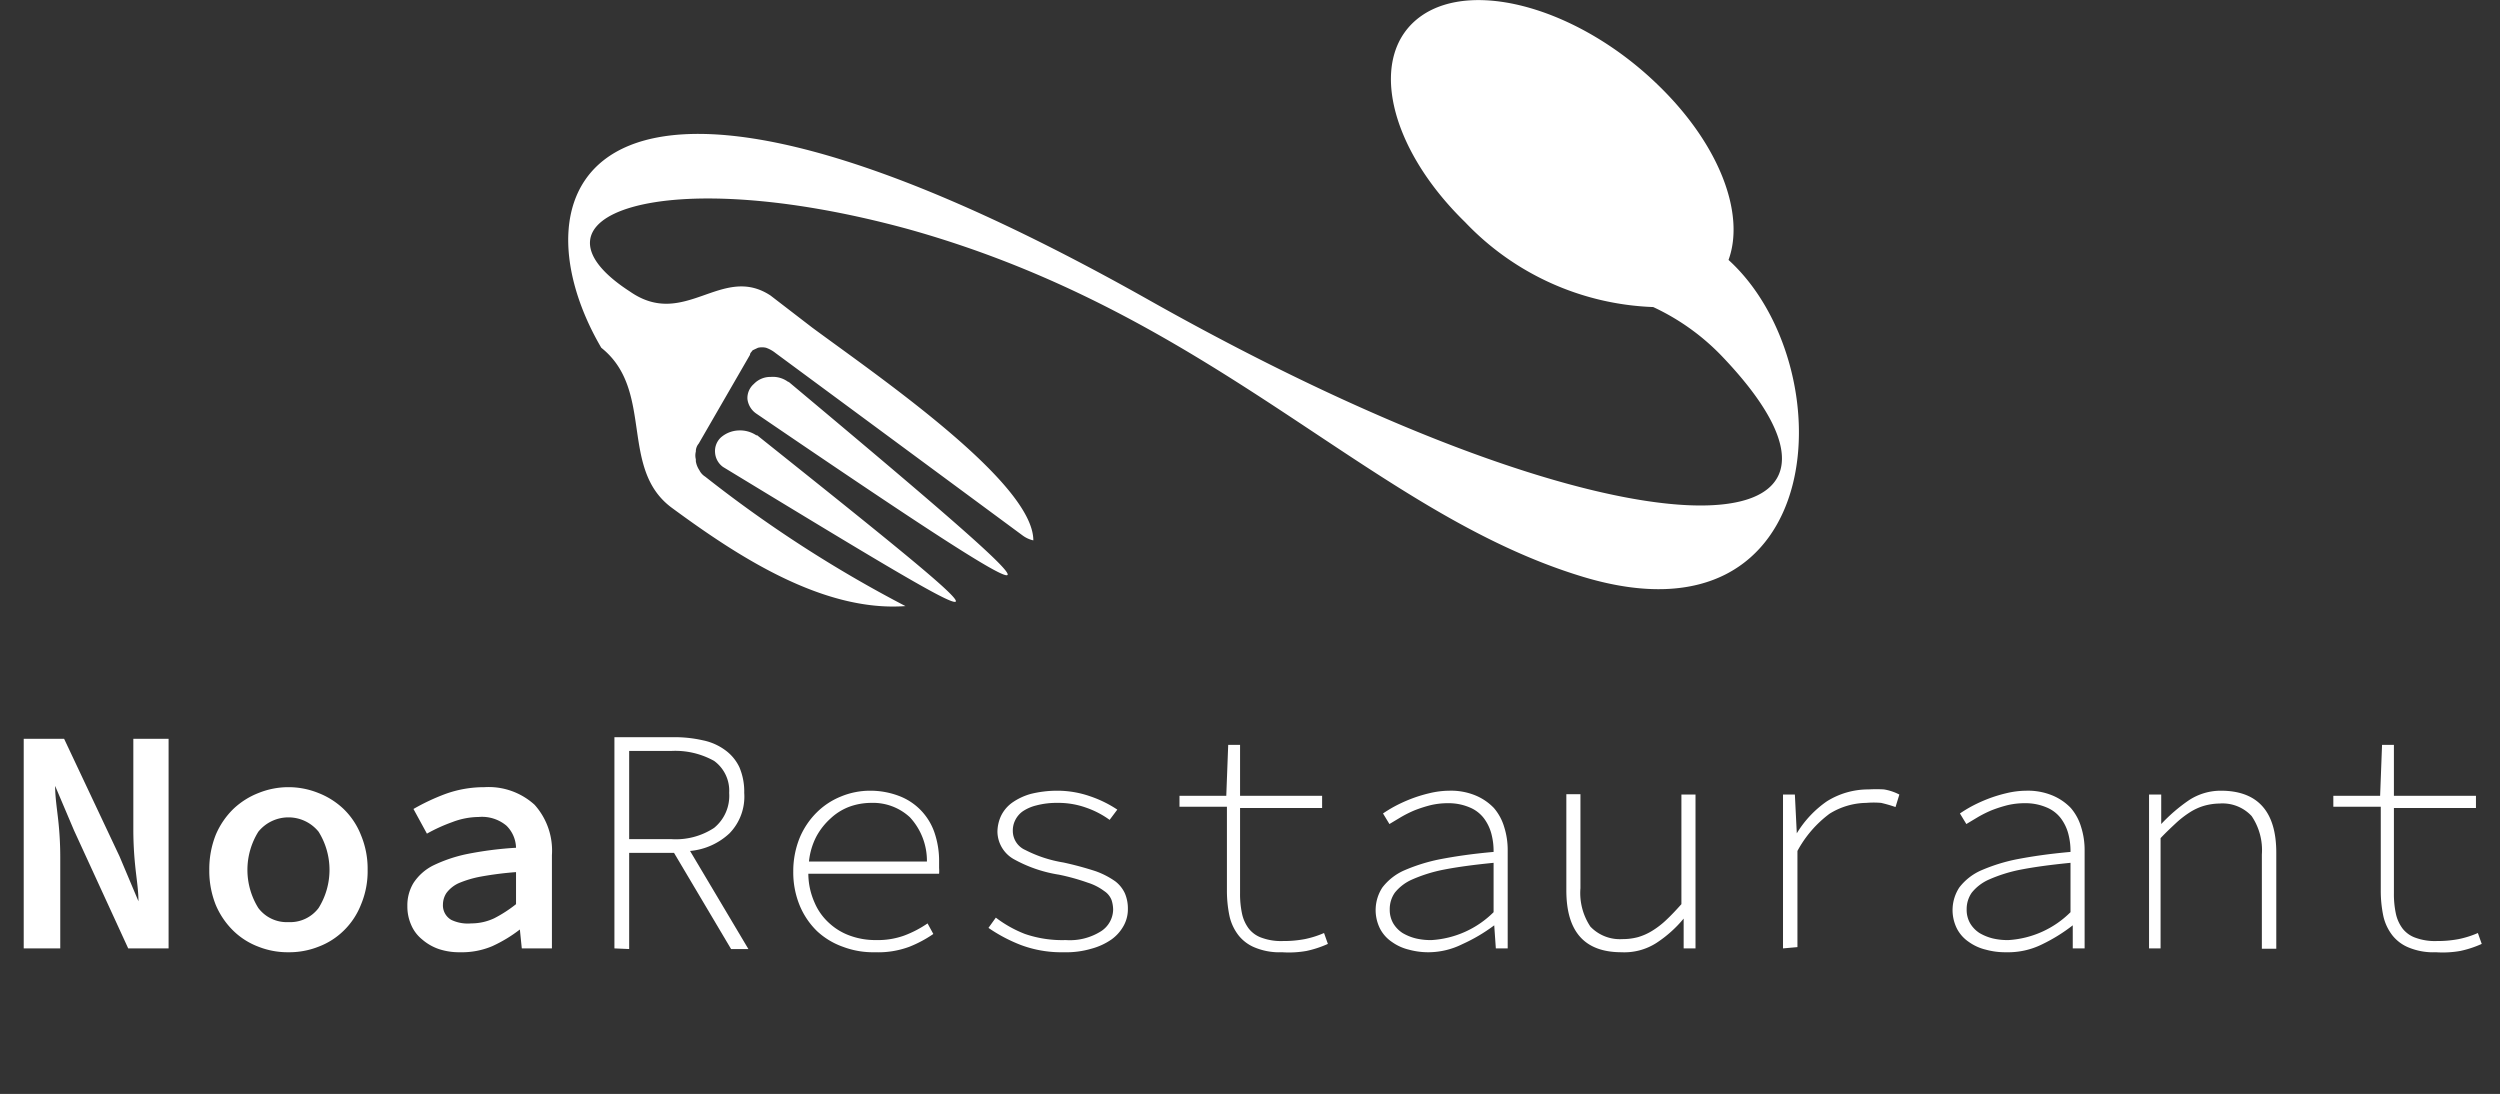 <svg xmlns="http://www.w3.org/2000/svg" viewBox="0 0 78 34.13"><rect x="0" y="0" width="78" height="34.13" fill="#333333" stroke="none"/><defs><style>.cls-1,.cls-2{fill:#fff;}.cls-1{fill-rule:evenodd;}</style></defs><g id="Capa_2" data-name="Capa 2"><g id="Layer_1" data-name="Layer 1"><path class="cls-1" d="M49.4,18c7.74,2.33,8.14-6.61,4.53-9.89.52-1.42-.26-3.56-2.15-5.41C49.33.29,46-.67,44.34.5h0c-1.68,1.19-1.05,4.07,1.37,6.43a8.52,8.52,0,0,0,5.87,2.65,7.13,7.13,0,0,1,2.16,1.55c5.85,6.14-2.67,6.8-17.86-1.75-17.62-9.94-20-3.45-17.12,1.47,1.67,1.33.54,3.78,2.21,5,2,1.47,4.68,3.25,7.28,3.06A39.56,39.56,0,0,1,22,14.87a.49.49,0,0,1-.18-.2.69.69,0,0,1-.11-.28l0-.06a.48.48,0,0,1,0-.24.38.38,0,0,1,.09-.25l1.6-2.77v0c0-.06.06-.1.08-.14l.17-.08a.57.57,0,0,1,.25,0,1,1,0,0,1,.29.16v0l7.72,5.7h0a.89.89,0,0,0,.33.15c0-1.81-4.87-5.14-6.9-6.64l-1.3-1h0c-1.52-1-2.68,1.06-4.38-.12-3.58-2.31.88-4.08,8.68-1.95C38,9.85,42.77,16,49.4,18ZM23.61,13.59a.92.92,0,0,0-.57-.16h0a.89.89,0,0,0-.55.22h0a.58.58,0,0,0-.18.47h0a.6.6,0,0,0,.25.45c9.41,5.72,9.59,5.82,1.05-1Zm1-1.66a.8.8,0,0,0-.56-.17h0a.71.71,0,0,0-.53.22h0a.58.58,0,0,0-.2.47.64.64,0,0,0,.27.45h0c10.87,7.41,9.73,6.31,1-1Z"/><path class="cls-2" d="M.74,29.59V23.05H2l1.73,3.67.59,1.4h0c0-.34-.06-.7-.1-1.09a11.17,11.17,0,0,1-.06-1.14V23.05H5.26v6.54H4L2.31,25.91l-.59-1.39h0c0,.36.06.72.1,1.1a10.6,10.6,0,0,1,.06,1.11v2.86Z"/><path class="cls-2" d="M9,29.71a2.47,2.47,0,0,1-.93-.17,2.26,2.26,0,0,1-.79-.5,2.47,2.47,0,0,1-.55-.81,2.86,2.86,0,0,1-.2-1.09,2.9,2.9,0,0,1,.2-1.09,2.47,2.47,0,0,1,.55-.81,2.41,2.41,0,0,1,.79-.5,2.49,2.49,0,0,1,1.86,0,2.41,2.41,0,0,1,.79.5,2.3,2.3,0,0,1,.54.81,2.72,2.72,0,0,1,.21,1.09,2.68,2.68,0,0,1-.21,1.09,2.3,2.3,0,0,1-.54.81,2.26,2.26,0,0,1-.79.5A2.47,2.47,0,0,1,9,29.71Zm0-.94a1.11,1.11,0,0,0,.94-.44,2.25,2.25,0,0,0,0-2.38,1.21,1.21,0,0,0-1.88,0,2.25,2.25,0,0,0,0,2.38A1.11,1.11,0,0,0,9,28.77Z"/><path class="cls-2" d="M14.35,29.71a2,2,0,0,1-.66-.1,1.58,1.58,0,0,1-.52-.3,1.17,1.17,0,0,1-.34-.45,1.41,1.41,0,0,1-.12-.59,1.34,1.34,0,0,1,.19-.72,1.59,1.59,0,0,1,.6-.54,4.55,4.55,0,0,1,1.05-.36,11.15,11.15,0,0,1,1.55-.2,1,1,0,0,0-.3-.69,1.19,1.19,0,0,0-.87-.27,2.34,2.34,0,0,0-.82.16,5.15,5.15,0,0,0-.79.36l-.42-.77a6.61,6.61,0,0,1,1-.47,3.54,3.54,0,0,1,1.21-.21,2.13,2.13,0,0,1,1.57.55,2.14,2.14,0,0,1,.54,1.57v2.91h-.94L16.22,29h0a4.37,4.37,0,0,1-.86.52A2.43,2.43,0,0,1,14.35,29.71Zm.35-.9a1.68,1.68,0,0,0,.72-.16,4.1,4.1,0,0,0,.68-.44v-1a10.47,10.47,0,0,0-1.1.14,3.29,3.29,0,0,0-.7.21,1,1,0,0,0-.37.3.66.66,0,0,0-.11.36.52.52,0,0,0,.26.48A1.19,1.19,0,0,0,14.7,28.81Z"/><path class="cls-2" d="M19.17,29.59V23h1.88a4,4,0,0,1,.89.1,1.76,1.76,0,0,1,.68.3,1.39,1.39,0,0,1,.45.54,1.94,1.94,0,0,1,.15.8A1.64,1.64,0,0,1,22.76,26a2.07,2.07,0,0,1-1.23.55l1.82,3.06h-.54l-1.78-3h-1.4v3Zm.46-3.41h1.3a2.17,2.17,0,0,0,1.35-.35,1.29,1.29,0,0,0,.47-1.09,1.15,1.15,0,0,0-.47-1,2.49,2.49,0,0,0-1.35-.31h-1.3Z"/><path class="cls-2" d="M27.3,29.71a2.66,2.66,0,0,1-1-.17,2.32,2.32,0,0,1-.81-.49,2.4,2.4,0,0,1-.54-.8,2.71,2.71,0,0,1-.2-1.06,2.77,2.77,0,0,1,.2-1.05,2.44,2.44,0,0,1,.53-.79,2.28,2.28,0,0,1,.76-.5,2.38,2.38,0,0,1,.91-.18,2.52,2.52,0,0,1,.89.16,1.86,1.86,0,0,1,.68.44,1.88,1.88,0,0,1,.43.69,2.75,2.75,0,0,1,.15.93v.19a1.1,1.1,0,0,1,0,.18H25.22a2.24,2.24,0,0,0,.19.89,1.82,1.82,0,0,0,.46.65,1.9,1.9,0,0,0,.67.4,2.3,2.3,0,0,0,.79.13,2.43,2.43,0,0,0,.88-.14,3.38,3.38,0,0,0,.73-.38l.18.33a3.76,3.76,0,0,1-.75.4A2.79,2.79,0,0,1,27.3,29.71Zm-.12-4.66a2,2,0,0,0-.68.12,1.76,1.76,0,0,0-.58.36,2.1,2.1,0,0,0-.45.57,2.15,2.15,0,0,0-.23.78h3.68a2,2,0,0,0-.53-1.38A1.69,1.69,0,0,0,27.18,25.05Z"/><path class="cls-2" d="M33.19,29.71a3.61,3.61,0,0,1-1.35-.23,4.88,4.88,0,0,1-1-.53l.23-.32a3.68,3.68,0,0,0,.91.51,3.58,3.58,0,0,0,1.27.19,1.82,1.82,0,0,0,1.11-.28.82.82,0,0,0,.37-.67,1,1,0,0,0-.05-.3.59.59,0,0,0-.23-.28,1.7,1.7,0,0,0-.51-.26,6.7,6.7,0,0,0-.9-.25,4.24,4.24,0,0,1-1.42-.49,1,1,0,0,1-.5-.85,1.21,1.21,0,0,1,.11-.49,1.1,1.1,0,0,1,.34-.41,1.9,1.9,0,0,1,.59-.28,3.45,3.45,0,0,1,.84-.1,3.11,3.11,0,0,1,1,.17,3.63,3.63,0,0,1,.86.42l-.24.32a2.8,2.8,0,0,0-.73-.38,2.57,2.57,0,0,0-.9-.15,2.48,2.48,0,0,0-.66.08,1.32,1.32,0,0,0-.43.19.75.75,0,0,0-.23.28.71.71,0,0,0-.07.32.65.65,0,0,0,.39.6,4,4,0,0,0,1.19.39,10.27,10.27,0,0,1,1,.27,2.54,2.54,0,0,1,.62.32,1,1,0,0,1,.3.38,1.21,1.21,0,0,1,.09.48,1.06,1.06,0,0,1-.13.52,1.29,1.29,0,0,1-.38.43,2,2,0,0,1-.63.29A2.76,2.76,0,0,1,33.19,29.71Z"/><path class="cls-2" d="M40,29.71a2,2,0,0,1-.83-.14,1.25,1.25,0,0,1-.53-.39,1.52,1.52,0,0,1-.28-.6,3.84,3.84,0,0,1-.08-.79V25.17H36.8v-.34l1.46,0,.06-1.59h.37v1.59h2.56v.38H38.69v2.66a2.93,2.93,0,0,0,.06.63,1.19,1.19,0,0,0,.21.47.88.88,0,0,0,.41.29,1.76,1.76,0,0,0,.66.1,3.51,3.51,0,0,0,.68-.06,3,3,0,0,0,.6-.19l.12.34a3.28,3.28,0,0,1-.67.22A3.15,3.15,0,0,1,40,29.71Z"/><path class="cls-2" d="M44.59,29.71a2.27,2.27,0,0,1-.63-.08,1.51,1.51,0,0,1-.53-.24,1.13,1.13,0,0,1-.37-.41,1.29,1.29,0,0,1,.07-1.29,1.75,1.75,0,0,1,.65-.52,5.49,5.49,0,0,1,1.14-.36c.47-.09,1-.17,1.68-.23a2.12,2.12,0,0,0-.07-.57,1.4,1.4,0,0,0-.24-.49,1.07,1.07,0,0,0-.44-.33,1.68,1.68,0,0,0-.68-.13,2.33,2.33,0,0,0-.53.06,4.16,4.16,0,0,0-.5.16,3.61,3.61,0,0,0-.44.22l-.35.21-.2-.33a4.12,4.12,0,0,1,.36-.22,4.67,4.67,0,0,1,.5-.23,4.39,4.39,0,0,1,.58-.18,2.72,2.72,0,0,1,.63-.08,2,2,0,0,1,.82.15,1.69,1.69,0,0,1,.57.39,1.61,1.61,0,0,1,.32.59,2.36,2.36,0,0,1,.11.72v3.07h-.37l-.05-.72h0a5.26,5.26,0,0,1-1,.59A2.39,2.39,0,0,1,44.59,29.71Zm.08-.38a3,3,0,0,0,1.93-.87V26.92c-.61.06-1.13.13-1.54.21a4.66,4.66,0,0,0-1,.31,1.42,1.42,0,0,0-.54.41.89.89,0,0,0-.16.52.84.84,0,0,0,.11.44.92.92,0,0,0,.29.3,1.54,1.54,0,0,0,.42.17A2,2,0,0,0,44.67,29.33Z"/><path class="cls-2" d="M50.59,29.71c-1.15,0-1.72-.64-1.72-1.93v-3h.44v2.93a1.89,1.89,0,0,0,.31,1.2,1.27,1.27,0,0,0,1,.39,1.86,1.86,0,0,0,.48-.06,1.78,1.78,0,0,0,.45-.2,2.61,2.61,0,0,0,.44-.34c.15-.14.3-.3.47-.49V24.79h.44v4.8h-.37l0-.93h0a3.78,3.78,0,0,1-.85.76A1.85,1.85,0,0,1,50.59,29.71Z"/><path class="cls-2" d="M55.63,29.59v-4.8H56L56.06,26h0A3.27,3.27,0,0,1,57,25a2.43,2.43,0,0,1,1.3-.37,3.88,3.88,0,0,1,.48,0,1.6,1.6,0,0,1,.48.16l-.12.39a4.11,4.11,0,0,0-.45-.13,2.71,2.71,0,0,0-.46,0,2.22,2.22,0,0,0-1.15.34,3.54,3.54,0,0,0-1,1.16v3Z"/><path class="cls-2" d="M62.59,29.71a2.27,2.27,0,0,1-.63-.08,1.51,1.51,0,0,1-.53-.24,1.13,1.13,0,0,1-.37-.41,1.29,1.29,0,0,1,.07-1.29,1.75,1.75,0,0,1,.65-.52,5.49,5.49,0,0,1,1.14-.36c.47-.09,1-.17,1.68-.23a2.12,2.12,0,0,0-.07-.57,1.4,1.4,0,0,0-.24-.49,1.07,1.07,0,0,0-.44-.33,1.68,1.68,0,0,0-.68-.13,2.33,2.33,0,0,0-.53.06,4.16,4.16,0,0,0-.5.16,3.61,3.61,0,0,0-.44.22l-.35.21-.2-.33a4.12,4.12,0,0,1,.36-.22,4.67,4.67,0,0,1,.5-.23,4.39,4.39,0,0,1,.58-.18,2.72,2.72,0,0,1,.63-.08,2,2,0,0,1,.82.15,1.69,1.69,0,0,1,.57.39,1.61,1.61,0,0,1,.32.59,2.36,2.36,0,0,1,.11.72v3.07h-.37l0-.72h0a5.26,5.26,0,0,1-.95.59A2.39,2.39,0,0,1,62.59,29.71Zm.08-.38a3,3,0,0,0,1.93-.87V26.92c-.61.06-1.13.13-1.54.21a4.66,4.66,0,0,0-1,.31,1.42,1.42,0,0,0-.54.41.89.89,0,0,0-.16.52.84.84,0,0,0,.11.44.92.92,0,0,0,.29.3,1.54,1.54,0,0,0,.42.17A2,2,0,0,0,62.67,29.33Z"/><path class="cls-2" d="M67.05,29.59v-4.8h.38l0,.92h0a5.22,5.22,0,0,1,.86-.74,1.81,1.81,0,0,1,1-.3c1.15,0,1.73.65,1.73,1.93v3h-.45V26.66a1.89,1.89,0,0,0-.32-1.2,1.24,1.24,0,0,0-1-.39,1.85,1.85,0,0,0-.48.07,1.72,1.72,0,0,0-.44.2,3.08,3.08,0,0,0-.44.34c-.15.14-.31.29-.48.47v3.44Z"/><path class="cls-2" d="M76,29.71a2,2,0,0,1-.83-.14,1.25,1.25,0,0,1-.53-.39,1.52,1.52,0,0,1-.28-.6,3.84,3.84,0,0,1-.08-.79V25.17H72.8v-.34l1.46,0,.06-1.59h.37v1.59h2.56v.38H74.69v2.66a2.93,2.93,0,0,0,.06.63,1.19,1.19,0,0,0,.21.47.88.88,0,0,0,.41.29,1.76,1.76,0,0,0,.66.1,3.51,3.51,0,0,0,.68-.06,3,3,0,0,0,.6-.19l.12.34a3.28,3.28,0,0,1-.67.22A3.15,3.15,0,0,1,76,29.71Z"/></g></g></svg>